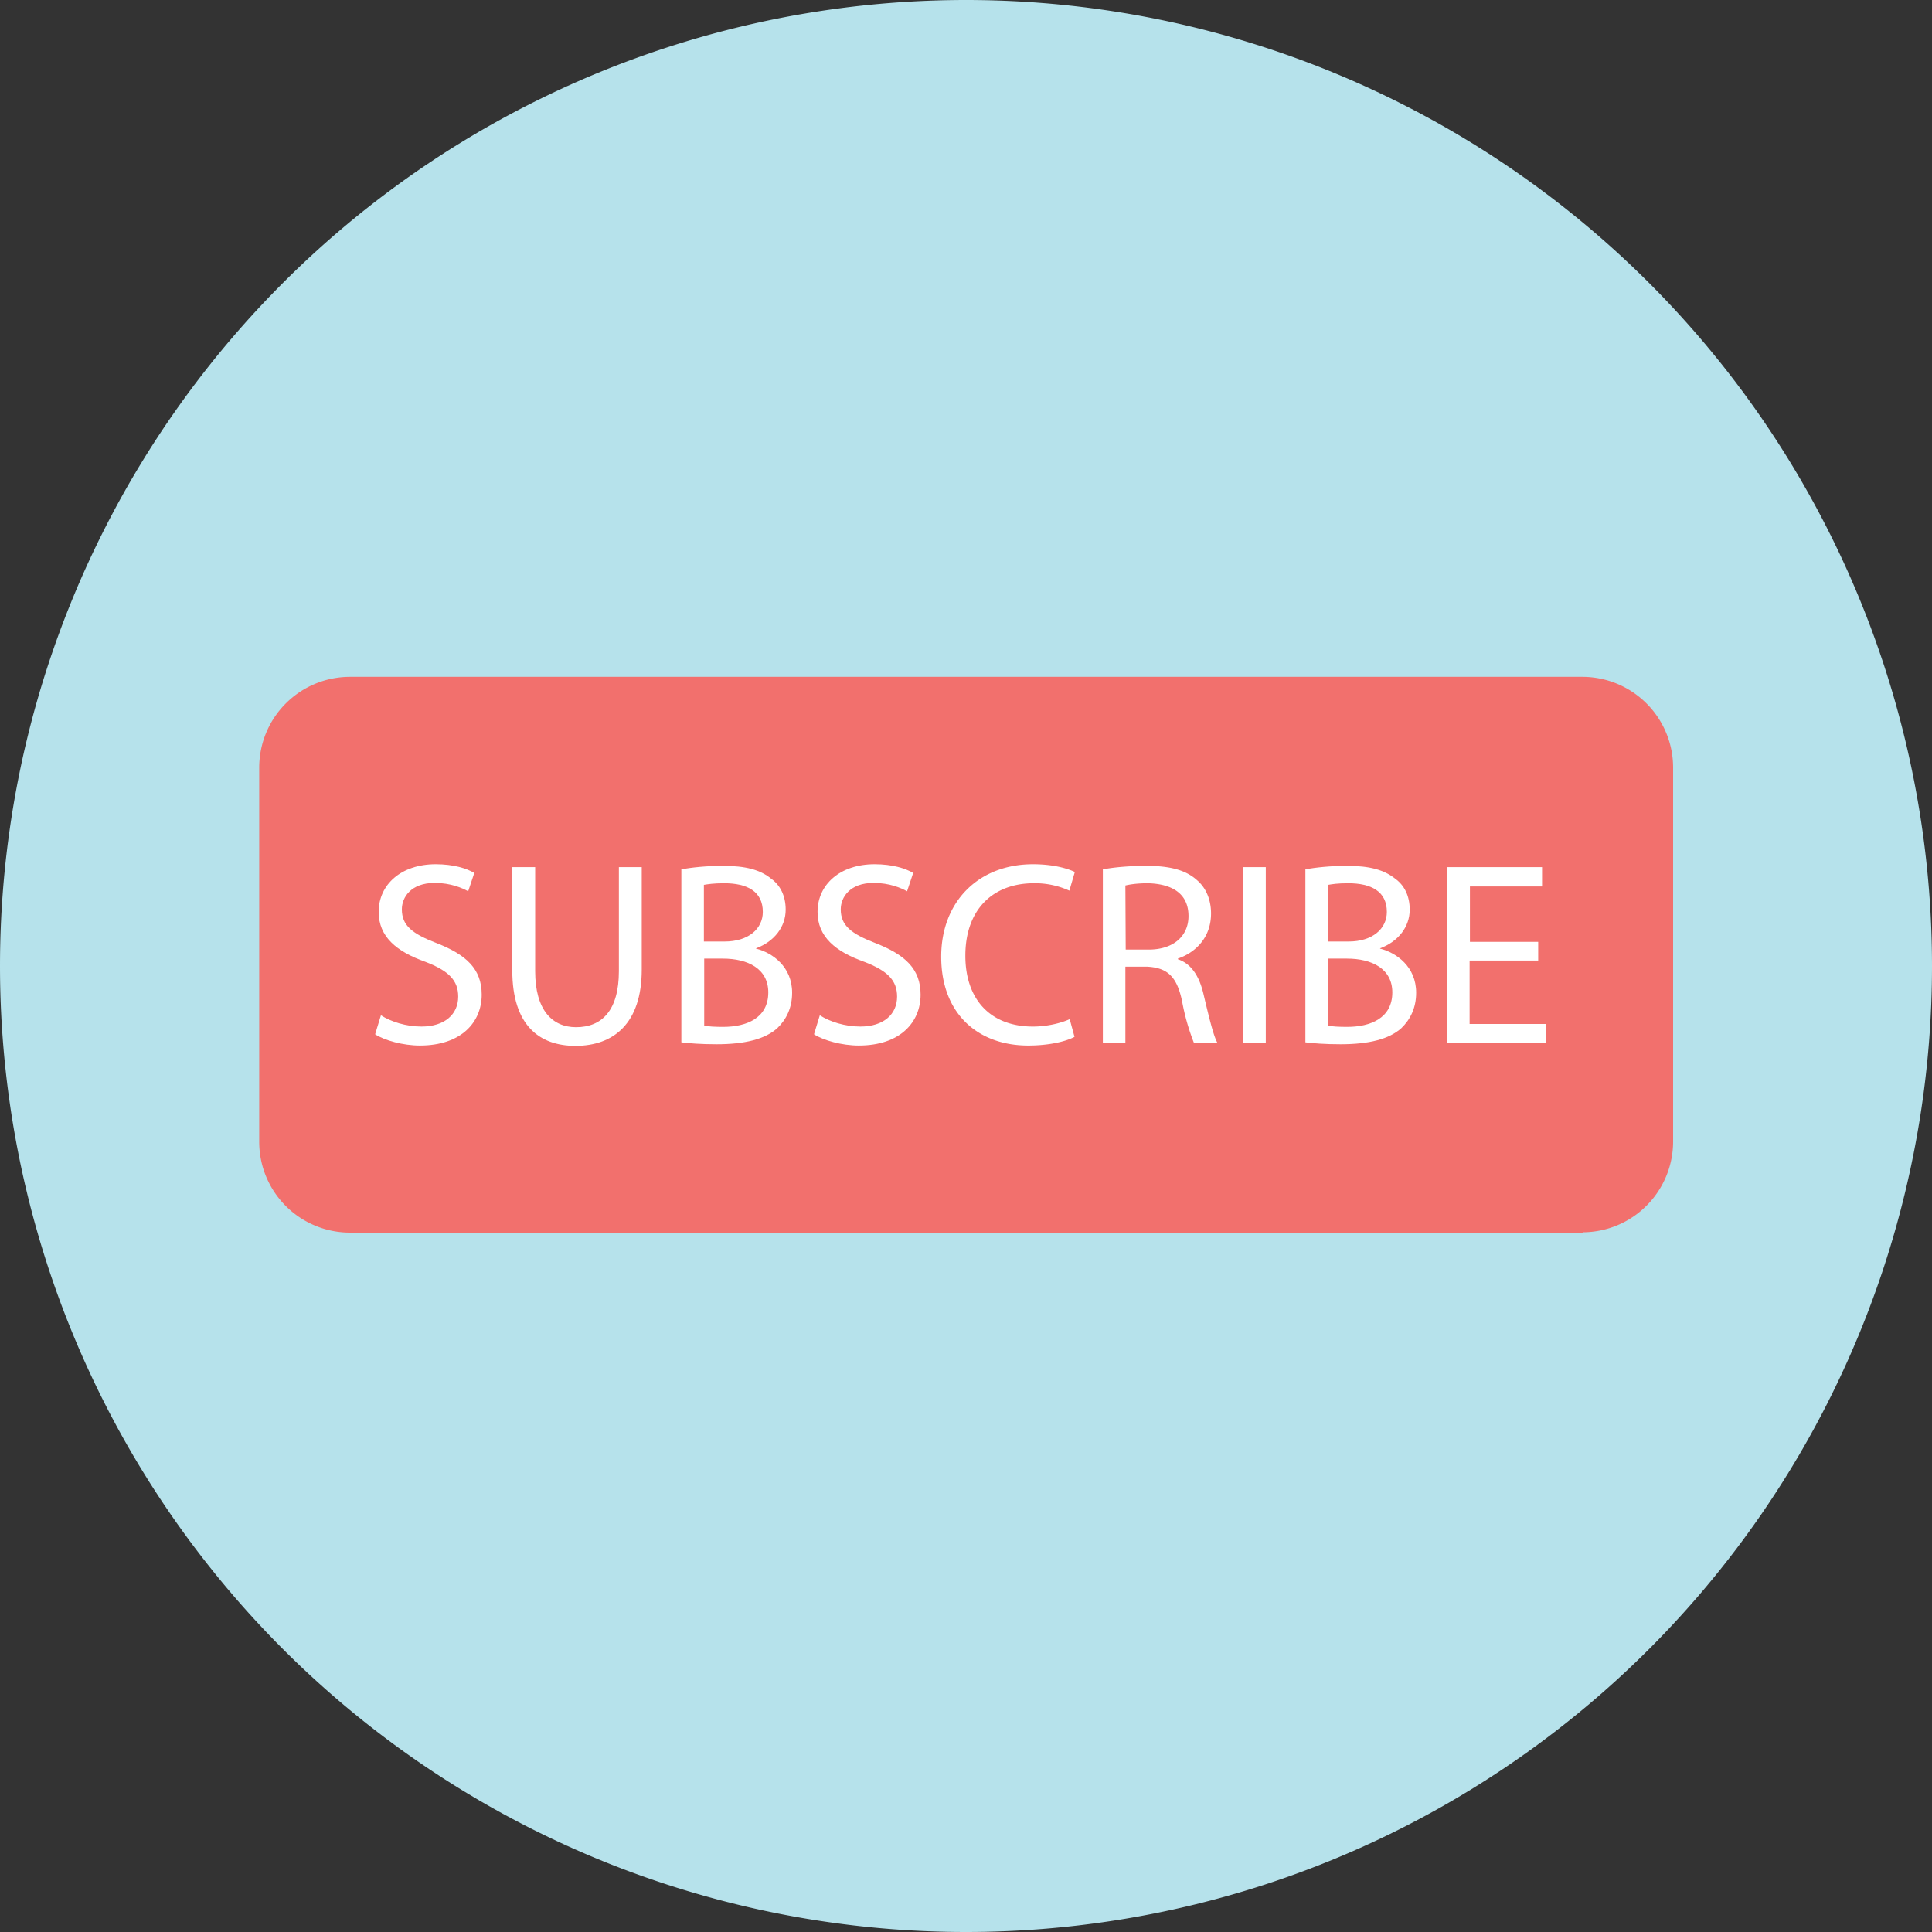 <svg xmlns="http://www.w3.org/2000/svg" xmlns:xlink="http://www.w3.org/1999/xlink" width="60" height="60" viewBox="0 0 60 60"><rect x="0" y="0" width="60" height="60" fill="#333333" stroke="none"/><defs><path id="ftfqa" d="M200 409a30 30 0 1 1 60 0 30 30 0 0 1-60 0z"/><path id="ftfqb" d="M249.15 417.28h-38.29a2.82 2.82 0 0 1-2.81-2.81v-11.64a2.82 2.82 0 0 1 2.81-2.81h38.29a2.82 2.82 0 0 1 2.81 2.81v11.64a2.82 2.82 0 0 1-2.81 2.8z"/><path id="ftfqc" d="M211.83 410.53c.31.2.78.35 1.26.35.72 0 1.14-.38 1.14-.93 0-.5-.29-.8-1.02-1.08-.9-.32-1.45-.78-1.45-1.55 0-.85.7-1.48 1.77-1.48.56 0 .96.13 1.2.27l-.19.57c-.18-.1-.54-.26-1.04-.26-.74 0-1.02.45-1.02.82 0 .51.33.76 1.08 1.05.92.36 1.4.8 1.4 1.6 0 .85-.63 1.58-1.92 1.58-.52 0-1.1-.16-1.39-.35z"/><path id="ftfqd" d="M216.62 405.93v3.23c0 1.22.54 1.74 1.27 1.74.81 0 1.33-.53 1.33-1.74v-3.23h.71v3.18c0 1.68-.88 2.37-2.06 2.37-1.12 0-1.96-.64-1.96-2.34v-3.21h.71z"/><path id="ftfqe" d="M222.45 405.89c.7 0 1.16.12 1.5.4.28.2.45.53.45.96 0 .53-.35.99-.92 1.2v.01c.51.13 1.12.56 1.12 1.37 0 .47-.18.83-.46 1.1-.38.34-1 .5-1.89.5-.48 0-.85-.03-1.09-.06V406c.3-.06.8-.11 1.29-.11zm.05 2.35c.75 0 1.19-.4 1.19-.92 0-.64-.49-.89-1.2-.89-.33 0-.51.03-.63.05v1.76zm-.04 2.65c.72 0 1.4-.27 1.4-1.07 0-.74-.64-1.05-1.41-1.05h-.58v2.08c.13.03.34.04.59.04z"/><path id="ftfqf" d="M225.46 410.53c.31.2.78.35 1.26.35.72 0 1.14-.38 1.14-.93 0-.5-.29-.8-1.02-1.08-.9-.32-1.45-.78-1.45-1.55 0-.85.7-1.48 1.77-1.48.56 0 .96.13 1.2.27l-.19.57c-.18-.1-.54-.26-1.04-.26-.74 0-1.02.45-1.02.82 0 .51.33.76 1.08 1.05.92.36 1.4.8 1.4 1.6 0 .85-.63 1.58-1.92 1.58-.52 0-1.1-.16-1.39-.35z"/><path id="ftfqg" d="M233.37 411.2c-.26.14-.78.27-1.44.27-1.54 0-2.7-.97-2.7-2.76 0-1.71 1.16-2.87 2.85-2.87.68 0 1.11.15 1.3.24l-.17.58a2.57 2.57 0 0 0-1.1-.23c-1.28 0-2.13.82-2.13 2.25 0 1.34.76 2.2 2.1 2.2.42 0 .86-.1 1.14-.23z"/><path id="ftfqh" d="M235.6 405.89c.76 0 1.24.14 1.58.45.28.24.43.61.43 1.03 0 .72-.45 1.2-1.03 1.4v.02c.42.14.67.53.8 1.1.18.76.31 1.29.43 1.5h-.73a6.97 6.97 0 0 1-.37-1.3c-.16-.76-.45-1.04-1.1-1.07h-.66v2.37h-.7V406c.36-.07.87-.11 1.35-.11zm-.64 2.6h.72c.75 0 1.23-.41 1.23-1.04 0-.7-.51-1-1.26-1.02-.34 0-.58.04-.7.07z"/><path id="ftfqi" d="M239.31 405.93v5.46h-.7v-5.46h.7z"/><path id="ftfqj" d="M241.83 405.89c.7 0 1.15.12 1.5.4.28.2.45.53.45.96 0 .53-.35.99-.92 1.2v.01c.51.13 1.12.56 1.12 1.37 0 .47-.18.83-.46 1.1-.38.34-1 .5-1.89.5-.48 0-.85-.03-1.09-.06V406c.3-.06.8-.11 1.29-.11zm.05 2.35c.75 0 1.19-.4 1.19-.92 0-.64-.49-.89-1.2-.89-.33 0-.51.03-.62.05v1.76zm-.04 2.65c.72 0 1.4-.27 1.4-1.07 0-.74-.64-1.05-1.41-1.05h-.59v2.08c.14.03.34.04.6.04z"/><path id="ftfqk" d="M247.77 408.83h-2.13v1.97h2.37v.59h-3.07v-5.46h2.95v.6h-2.24v1.72h2.12v.58z"/></defs><g><g transform="translate(-200 -379)"><use fill="#b6e2eb" xlink:href="#ftfqa"/></g><g transform="translate(-200 -379)"><g><use fill="#f2706d" xlink:href="#ftfqb"/></g><g><use fill="#fff" xlink:href="#ftfqc"/></g><g><use fill="#fff" xlink:href="#ftfqd"/></g><g><use fill="#fff" xlink:href="#ftfqe"/></g><g><use fill="#fff" xlink:href="#ftfqf"/></g><g><use fill="#fff" xlink:href="#ftfqg"/></g><g><use fill="#fff" xlink:href="#ftfqh"/></g><g><use fill="#fff" xlink:href="#ftfqi"/></g><g><use fill="#fff" xlink:href="#ftfqj"/></g><g><use fill="#fff" xlink:href="#ftfqk"/></g></g></g></svg>